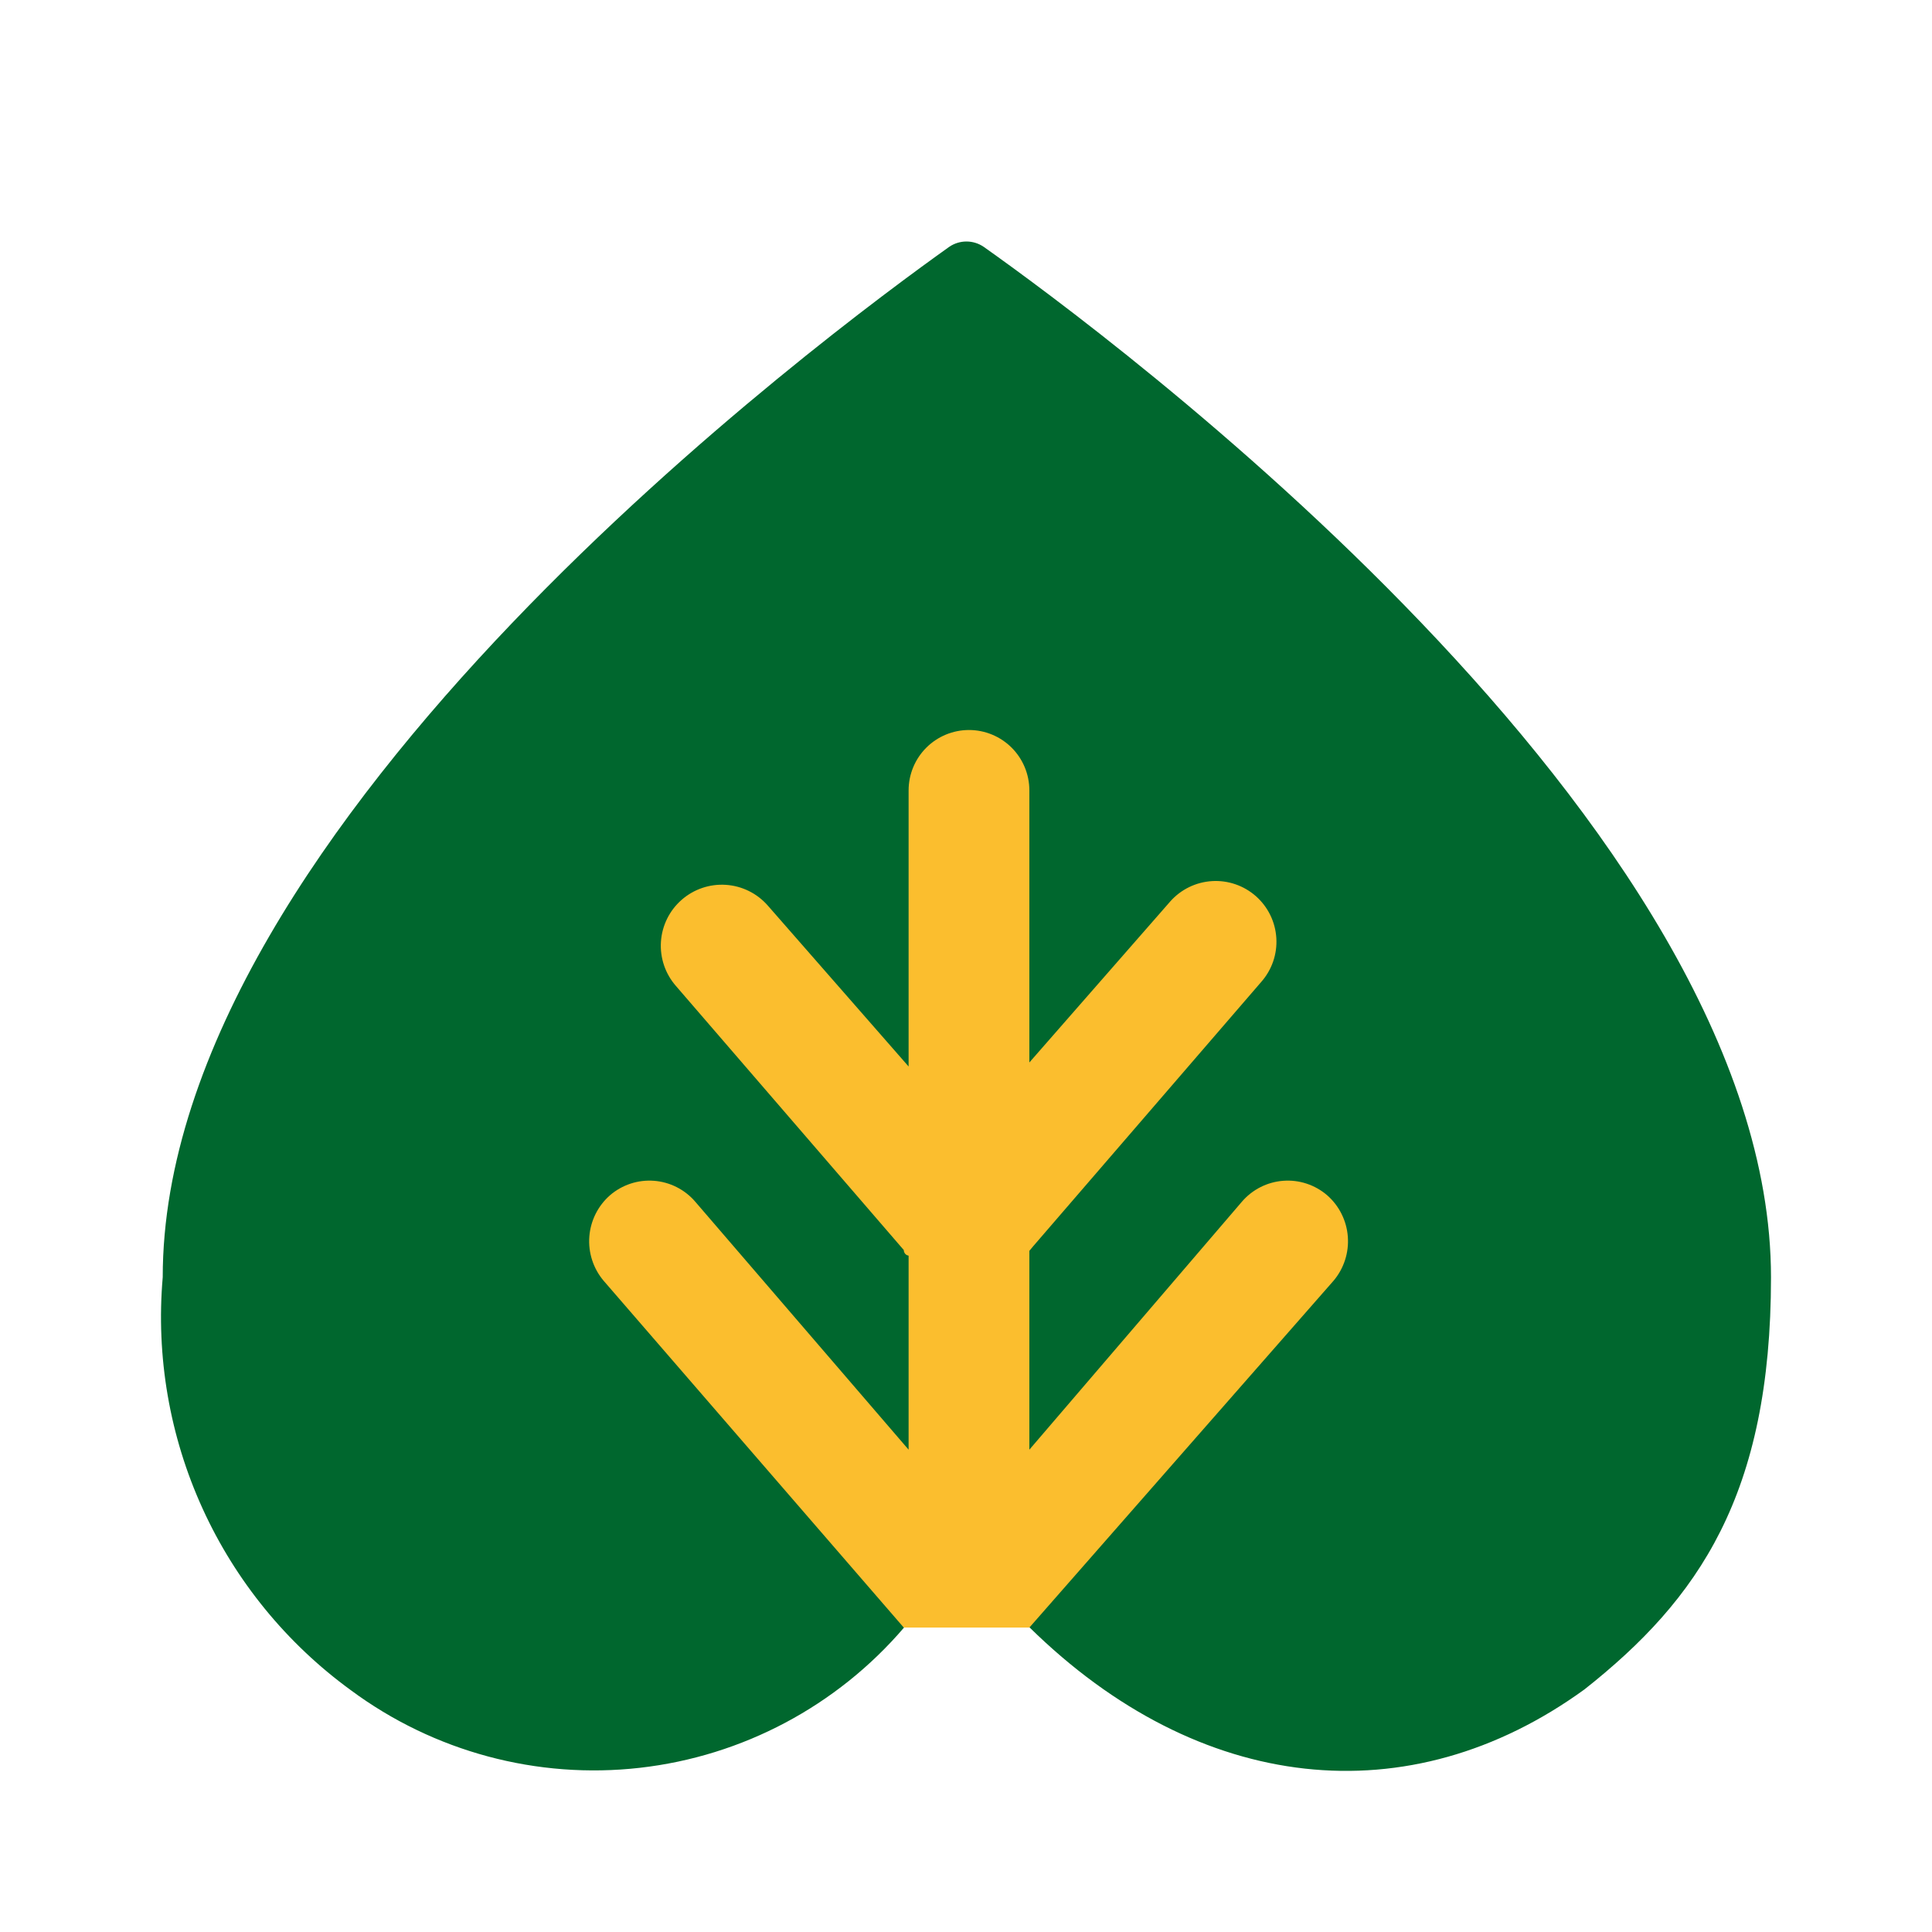 <svg viewBox="0 0 512 512" fill="none" xmlns="http://www.w3.org/2000/svg">
<g id="environment">
<g id="Vector">
<path d="M469.333 338.489C469.333 396.089 450.154 423.822 419.893 447.716C373.436 481.422 317.815 475.449 272.85 431.289H239.606C221.799 452.109 196.773 465.401 169.568 468.488C142.363 471.576 115 464.23 92.989 447.929C75.958 435.538 62.416 418.95 53.679 399.774C44.941 380.598 41.305 359.487 43.123 338.489C43.123 218.169 220.426 87.609 251.54 65.422C252.888 64.496 254.486 64 256.121 64C257.757 64 259.355 64.496 260.703 65.422C292.03 87.609 469.333 218.169 469.333 338.489Z" fill="#00672E"/>
<path d="M353.43 339.38C356.158 336.135 357.507 331.952 357.188 327.725C356.869 323.498 354.907 319.564 351.723 316.766C350.129 315.389 348.277 314.341 346.276 313.681C344.275 313.021 342.163 312.763 340.062 312.922C337.961 313.08 335.912 313.652 334.032 314.605C332.153 315.557 330.48 316.872 329.11 318.473L272.79 384.18V331.486L273.857 330.206L334.23 260.233C335.631 258.65 336.706 256.807 337.395 254.808C338.083 252.81 338.371 250.696 338.242 248.586C338.113 246.476 337.57 244.412 336.644 242.512C335.718 240.613 334.426 238.914 332.843 237.513C331.261 236.112 329.417 235.037 327.419 234.349C325.42 233.66 323.306 233.372 321.196 233.501C319.086 233.63 317.023 234.173 315.123 235.099C313.223 236.025 311.524 237.317 310.123 238.9L272.79 281.566V209.46C272.79 205.216 271.104 201.147 268.104 198.146C265.103 195.145 261.034 193.46 256.79 193.46C252.547 193.46 248.477 195.145 245.476 198.146C242.476 201.147 240.79 205.216 240.79 209.46V282.633L203.457 239.966C200.628 236.741 196.634 234.772 192.353 234.492C188.072 234.212 183.855 235.644 180.63 238.473C177.405 241.302 175.436 245.296 175.156 249.577C174.876 253.858 176.308 258.075 179.137 261.3L239.51 331.273C239.51 331.273 239.51 332.553 240.79 332.766V384.18L184.257 318.473C182.887 316.872 181.214 315.557 179.334 314.605C177.455 313.652 175.406 313.08 173.305 312.922C171.203 312.763 169.092 313.021 167.091 313.681C165.089 314.341 163.238 315.389 161.643 316.766C158.459 319.564 156.498 323.498 156.179 327.725C155.86 331.952 157.209 336.135 159.937 339.38L239.51 431.326H272.79L353.43 339.38Z" fill="#FBBE2E"/>
</g>
</g>
</svg>
